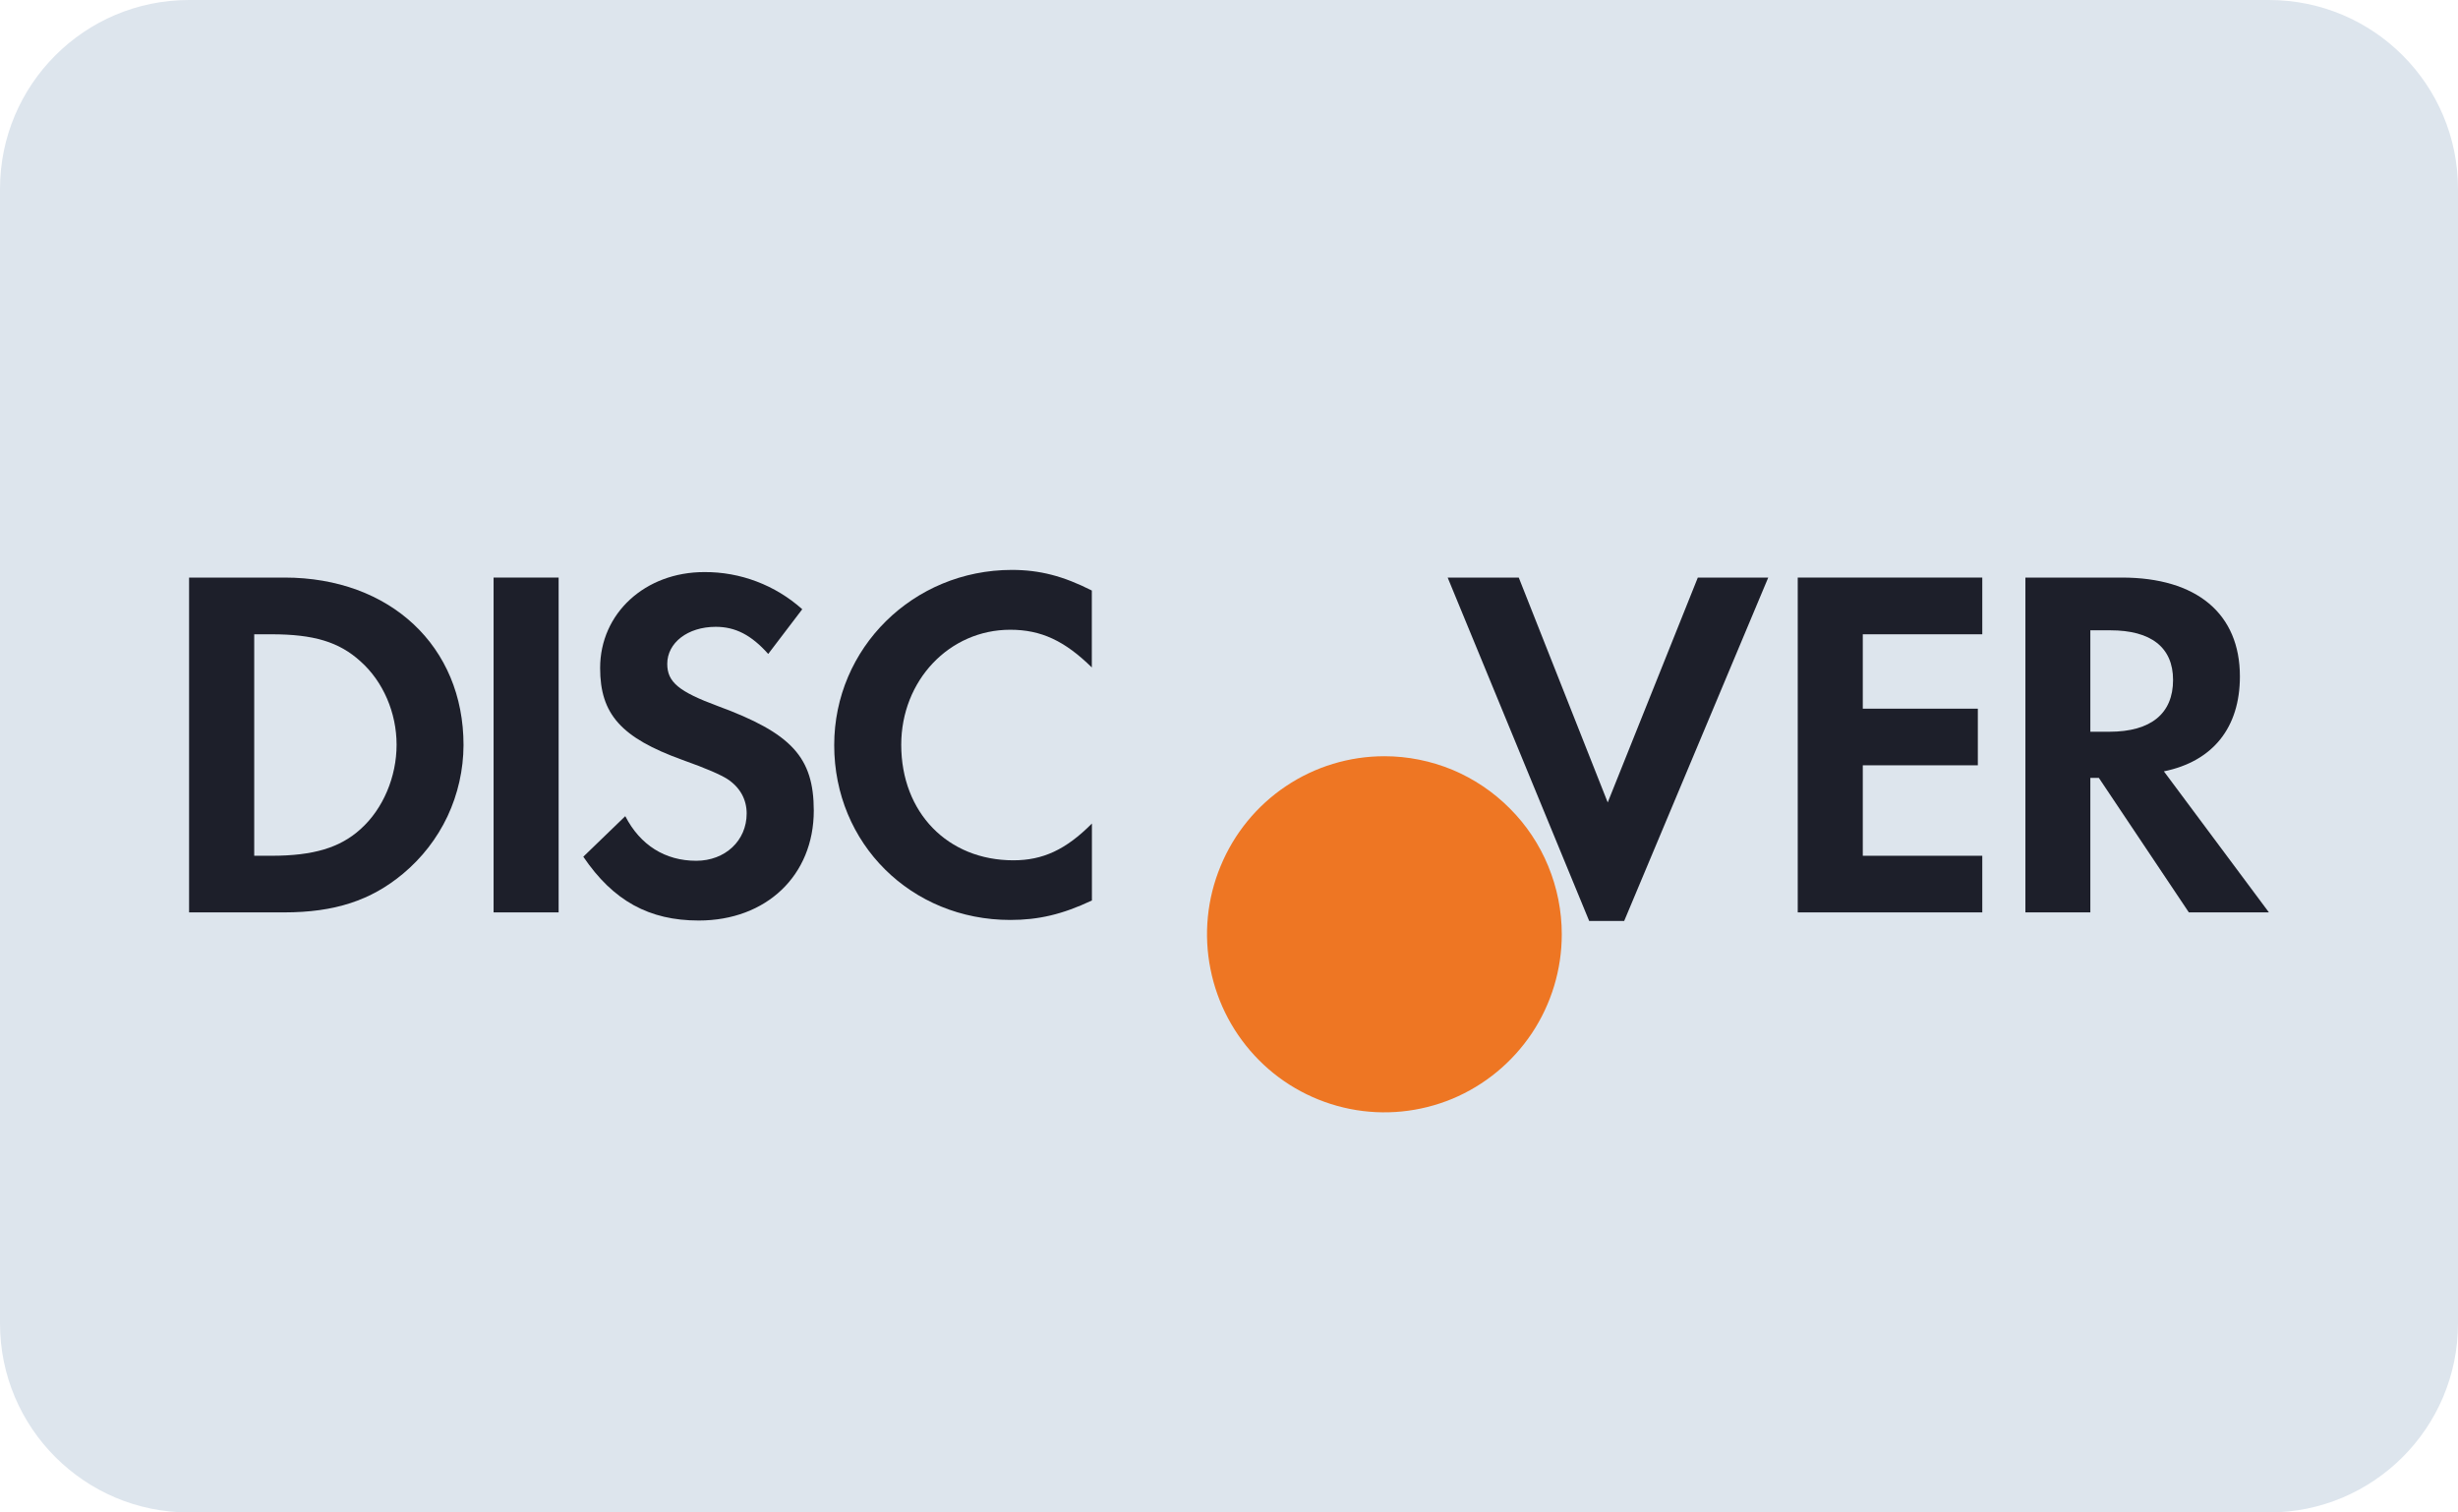 <svg width="26" height="16" viewBox="0 0 26 16" fill="none" xmlns="http://www.w3.org/2000/svg">
<path d="M24 0H2C0.895 0 0 0.895 0 2V14C0 15.105 0.895 16 2 16H24C25.105 16 26 15.105 26 14V2C26 0.895 25.105 0 24 0Z" fill="#DDE5ED"/>
<path d="M3.01 6.11H2V9.652H3.005C3.539 9.652 3.924 9.526 4.263 9.243C4.462 9.077 4.623 8.87 4.734 8.635C4.844 8.4 4.902 8.143 4.903 7.883C4.904 6.838 4.127 6.11 3.01 6.11ZM3.814 8.771C3.598 8.967 3.317 9.053 2.872 9.053H2.689V6.71H2.872C3.317 6.71 3.587 6.79 3.814 6.997C4.052 7.209 4.195 7.539 4.195 7.879C4.195 8.218 4.052 8.558 3.814 8.771Z" fill="#1D1F2A"/>
<path d="M5.909 6.11H5.221V9.652H5.909V6.11Z" fill="#1D1F2A"/>
<path d="M7.592 7.469C7.179 7.316 7.058 7.215 7.058 7.023C7.058 6.8 7.274 6.631 7.571 6.631C7.777 6.631 7.946 6.716 8.126 6.918L8.486 6.445C8.201 6.19 7.831 6.049 7.449 6.052C6.825 6.052 6.348 6.487 6.348 7.067C6.348 7.555 6.57 7.804 7.216 8.038C7.486 8.134 7.623 8.197 7.692 8.24C7.83 8.33 7.898 8.459 7.898 8.606C7.898 8.893 7.671 9.106 7.364 9.106C7.036 9.106 6.772 8.941 6.614 8.634L6.17 9.063C6.487 9.531 6.868 9.738 7.391 9.738C8.107 9.738 8.608 9.26 8.608 8.575C8.607 8.012 8.375 7.757 7.592 7.469Z" fill="#1D1F2A"/>
<path d="M8.824 7.883C8.824 8.925 9.638 9.732 10.687 9.732C10.983 9.732 11.236 9.674 11.55 9.526V8.712C11.274 8.989 11.031 9.101 10.719 9.101C10.025 9.101 9.533 8.596 9.533 7.879C9.533 7.199 10.041 6.662 10.686 6.662C11.014 6.662 11.263 6.78 11.549 7.061V6.247C11.247 6.094 10.998 6.029 10.702 6.029C9.66 6.03 8.824 6.854 8.824 7.883Z" fill="#1D1F2A"/>
<path d="M17.006 8.489L16.065 6.11H15.313L16.81 9.743H17.18L18.704 6.11H17.959L17.006 8.489Z" fill="#1D1F2A"/>
<path d="M19.016 9.652H20.968V9.053H19.704V8.096H20.921V7.497H19.704V6.71H20.968V6.11H19.016V9.652Z" fill="#1D1F2A"/>
<path d="M23.693 7.156C23.693 6.493 23.238 6.11 22.444 6.11H21.424V9.652H22.111V8.229H22.201L23.153 9.652H24L22.889 8.16C23.407 8.054 23.693 7.698 23.693 7.156ZM22.312 7.741H22.111V6.668H22.323C22.752 6.668 22.986 6.848 22.986 7.193C22.986 7.549 22.752 7.741 22.312 7.741Z" fill="#1D1F2A"/>
<g filter="url(#filter0_i)">
<path d="M15.52 7.884C15.52 8.256 15.41 8.62 15.204 8.93C14.997 9.24 14.704 9.481 14.362 9.624C14.019 9.766 13.642 9.804 13.278 9.731C12.914 9.658 12.579 9.479 12.317 9.215C12.055 8.952 11.876 8.616 11.804 8.251C11.731 7.886 11.768 7.507 11.911 7.163C12.053 6.818 12.293 6.524 12.602 6.317C12.91 6.11 13.273 6 13.644 6C13.89 6 14.134 6.049 14.362 6.143C14.589 6.238 14.796 6.377 14.97 6.552C15.145 6.727 15.283 6.934 15.377 7.163C15.471 7.391 15.52 7.636 15.52 7.884Z" fill="#EE7623"/>
</g>
<defs>
<filter id="filter0_i" x="11.768" y="6" width="4.752" height="4.767" filterUnits="userSpaceOnUse" color-interpolation-filters="sRGB">
<feFlood flood-opacity="0" result="BackgroundImageFix"/>
<feBlend mode="normal" in="SourceGraphic" in2="BackgroundImageFix" result="shape"/>
<feColorMatrix in="SourceAlpha" type="matrix" values="0 0 0 0 0 0 0 0 0 0 0 0 0 0 0 0 0 0 127 0" result="hardAlpha"/>
<feOffset dx="1" dy="2"/>
<feGaussianBlur stdDeviation="0.5"/>
<feComposite in2="hardAlpha" operator="arithmetic" k2="-1" k3="1"/>
<feColorMatrix type="matrix" values="0 0 0 0 0.879 0 0 0 0 0.328 0 0 0 0 0 0 0 0 1 0"/>
<feBlend mode="normal" in2="shape" result="effect1_innerShadow"/>
</filter>
</defs>
</svg>
